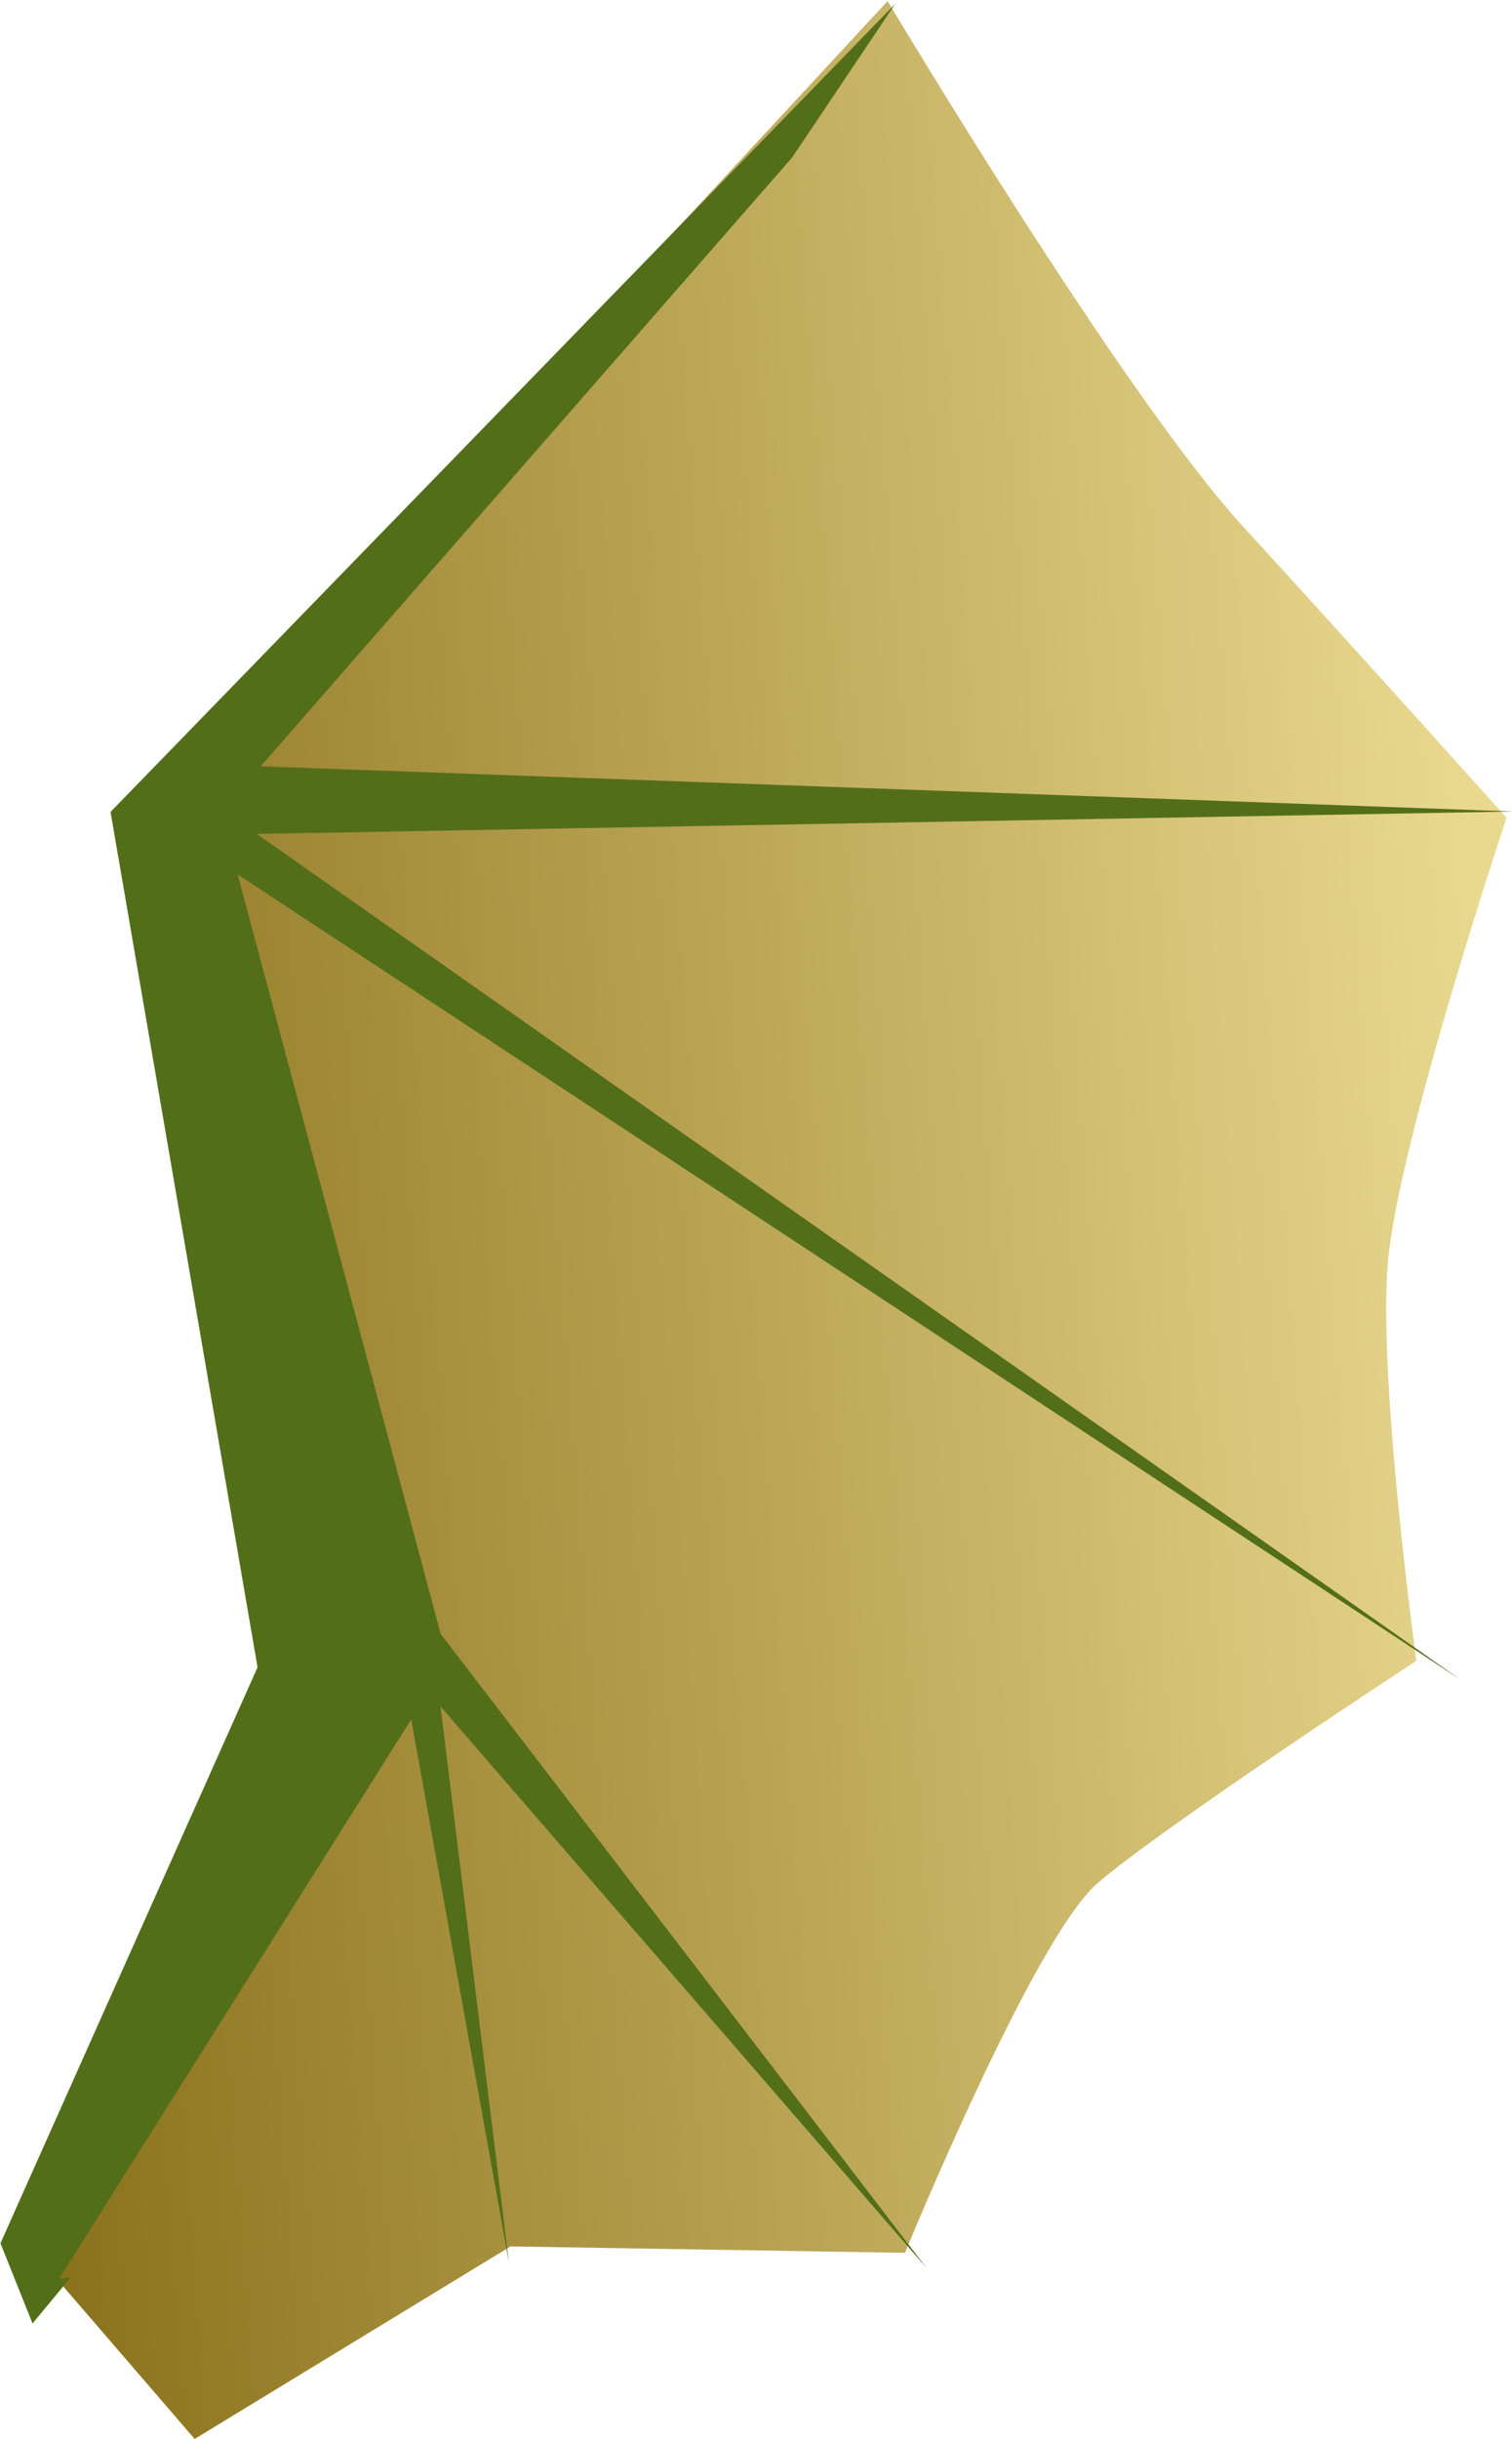 <?xml version="1.0" encoding="UTF-8" standalone="no"?>
<svg
   xmlns:dc="http://purl.org/dc/elements/1.1/"
   xmlns:cc="http://creativecommons.org/ns#"
   xmlns:rdf="http://www.w3.org/1999/02/22-rdf-syntax-ns#"
   xmlns:svg="http://www.w3.org/2000/svg"
   xmlns="http://www.w3.org/2000/svg"
   xmlns:xlink="http://www.w3.org/1999/xlink"
   xmlns:sodipodi="http://sodipodi.sourceforge.net/DTD/sodipodi-0.dtd"
   xmlns:inkscape="http://www.inkscape.org/namespaces/inkscape"
   sodipodi:docname="skrzydlo1.svg"
   inkscape:version="1.0 (4035a4fb49, 2020-05-01)"
   id="svg8"
   version="1.1"
   viewBox="0 0 103.679 167.234"
   height="167.234mm"
   width="103.679mm">
  <defs
     id="defs2">
    <linearGradient
       id="linearGradient2995"
       inkscape:collect="always">
      <stop
         id="stop2991"
         offset="0"
         style="stop-color:#896f19;stop-opacity:1" />
      <stop
         id="stop2993"
         offset="1"
         style="stop-color:#e9d98f;stop-opacity:1" />
    </linearGradient>
    <linearGradient
       inkscape:collect="always"
       id="linearGradient2925">
      <stop
         style="stop-color:#547119;stop-opacity:1"
         offset="0"
         id="stop2921" />
      <stop
         style="stop-color:#e9d98f;stop-opacity:1"
         offset="1"
         id="stop2923" />
    </linearGradient>
    <linearGradient
       inkscape:collect="always"
       id="linearGradient2919">
      <stop
         style="stop-color:#547119;stop-opacity:1"
         offset="0"
         id="stop2915" />
      <stop
         style="stop-color:#e9d98f;stop-opacity:1"
         offset="1"
         id="stop2917" />
    </linearGradient>
    <linearGradient
       gradientTransform="rotate(6.09,356.835,10.037)"
       gradientUnits="userSpaceOnUse"
       y2="238.503"
       x2="302.003"
       y1="218.848"
       x1="305.027"
       id="linearGradient2891"
       xlink:href="#linearGradient2919"
       inkscape:collect="always" />
    <linearGradient
       gradientTransform="rotate(7.603,114.196,-10.14)"
       gradientUnits="userSpaceOnUse"
       y2="190.466"
       x2="79.775"
       y1="139.028"
       x1="104.68"
       id="linearGradient2905"
       xlink:href="#linearGradient2919"
       inkscape:collect="always" />
    <linearGradient
       gradientTransform="rotate(7.603,114.196,-10.14)"
       gradientUnits="userSpaceOnUse"
       y2="190.466"
       x2="79.775"
       y1="139.028"
       x1="104.68"
       id="linearGradient2913"
       xlink:href="#linearGradient2925"
       inkscape:collect="always" />
    <linearGradient
       inkscape:collect="always"
       xlink:href="#linearGradient2995"
       id="linearGradient206"
       gradientUnits="userSpaceOnUse"
       gradientTransform="rotate(-0.924,179.951,74.178)"
       x1="108.233"
       y1="71.705"
       x2="271.139"
       y2="71.705" />
  </defs>
  <sodipodi:namedview
     inkscape:window-maximized="1"
     inkscape:window-y="-9"
     inkscape:window-x="-9"
     inkscape:window-height="1001"
     inkscape:window-width="1920"
     inkscape:snap-global="false"
     showgrid="false"
     inkscape:document-rotation="0"
     inkscape:current-layer="layer8"
     inkscape:document-units="mm"
     inkscape:cy="574.32064"
     inkscape:cx="88.285024"
     inkscape:zoom="0.44602144"
     inkscape:pageshadow="2"
     inkscape:pageopacity="0.0"
     borderopacity="1.0"
     bordercolor="#666666"
     pagecolor="#ffffff"
     id="base"
     showguides="true"
     inkscape:guide-bbox="true">
    <sodipodi:guide
       position="-142.822,85.257"
       orientation="1,0"
       id="guide107" />
  </sodipodi:namedview>
  <g
     inkscape:groupmode="layer"
     id="layer6"
     inkscape:label="noga3"
     transform="translate(-84.379,17.513)" />
  <g
     inkscape:groupmode="layer"
     id="layer5"
     inkscape:label="noga2"
     transform="translate(-84.379,17.513)" />
  <g
     transform="translate(-84.379,17.513)"
     inkscape:groupmode="layer"
     id="layer2"
     inkscape:label="glowa"
     style="display:inline" />
  <g
     sodipodi:insensitive="true"
     inkscape:groupmode="layer"
     id="layer8"
     inkscape:label="skrzydlo1"
     transform="translate(-84.379,17.513)">
    <g
       transform="matrix(0.653,-0.037,0.064,0.994,6.124,9.368)"
       inkscape:transform-center-y="-77.900729"
       inkscape:transform-center-x="-47.001134"
       id="g156-3"
       style="display:inline">
      <path
         sodipodi:nodetypes="cccczczczcccc"
         id="path2981-6"
         d="m 109.312,131.459 30.321,-37.083 -10.353,-59.518 85.626,-53.826 c 0,0 21.859,27.921 33.677,37.518 11.817,9.597 25.583,21.015 25.583,21.015 0,0 -13.692,22.109 -15.46,30.288 -1.768,8.178 0.342,27.293 0.342,27.293 0,0 -27.853,10.497 -34.899,14.065 -7.046,3.568 -22.596,24.63 -22.596,24.63 l -41.224,-1.977 -34.346,12.002 z"
         style="fill:url(#linearGradient206);fill-opacity:1;stroke:none;stroke-width:0.265px;stroke-linecap:butt;stroke-linejoin:miter;stroke-opacity:1"
         inkscape:transform-center-x="-72.509006"
         inkscape:transform-center-y="-74.175605" />
      <path
         id="path2997-9"
         d="m 112.889,134.321 44.836,-40.926 -18.033,-59.24 64.184,-42.757 11.797,-10.142 -87.532,52.47 9.621,59.355 -30.779,38.581 2.817,5.636 4.264,-2.994 z"
         style="fill:#536e19;fill-opacity:1;stroke:none;stroke-width:0.265px;stroke-linecap:butt;stroke-linejoin:miter;stroke-opacity:1" />
      <path
         sodipodi:nodetypes="cccc"
         id="path2999-8"
         d="M 140.567,30.957 274.942,39.162 138.491,35.687 Z"
         style="fill:#536e19;fill-opacity:1;stroke:none;stroke-width:0.265px;stroke-linecap:butt;stroke-linejoin:miter;stroke-opacity:1" />
      <path
         id="path3001-0"
         d="M 142.202,35.236 263.573,98.639 134.966,35.549 Z"
         style="fill:#536e19;fill-opacity:1;stroke:none;stroke-width:0.265px;stroke-linecap:butt;stroke-linejoin:miter;stroke-opacity:1" />
      <path
         id="path3003-0"
         d="M 156.802,91.163 203.723,136.981 153.915,94.145 Z"
         style="fill:#536e19;fill-opacity:1;stroke:none;stroke-width:0.265px;stroke-linecap:butt;stroke-linejoin:miter;stroke-opacity:1" />
      <path
         id="path3005-3"
         d="m 153.151,95.332 6.901,39.614 -3.588,-40.45 z"
         style="fill:#536e19;fill-opacity:1;stroke:none;stroke-width:0.265px;stroke-linecap:butt;stroke-linejoin:miter;stroke-opacity:1" />
    </g>
  </g>
  <g
     id="layer1"
     inkscape:groupmode="layer"
     inkscape:label="korpus"
     style="display:inline"
     transform="translate(-84.379,17.513)" />
  <g
     inkscape:groupmode="layer"
     id="layer3"
     inkscape:label="ogon"
     transform="translate(-84.379,17.513)" />
  <g
     inkscape:groupmode="layer"
     id="layer7"
     inkscape:label="noga4"
     transform="translate(-84.379,17.513)" />
  <g
     inkscape:groupmode="layer"
     id="layer9"
     inkscape:label="skrzydlo2"
     transform="translate(-84.379,17.513)" />
  <g
     inkscape:groupmode="layer"
     id="layer4"
     inkscape:label="noga1"
     transform="translate(-84.379,17.513)" />
</svg>
